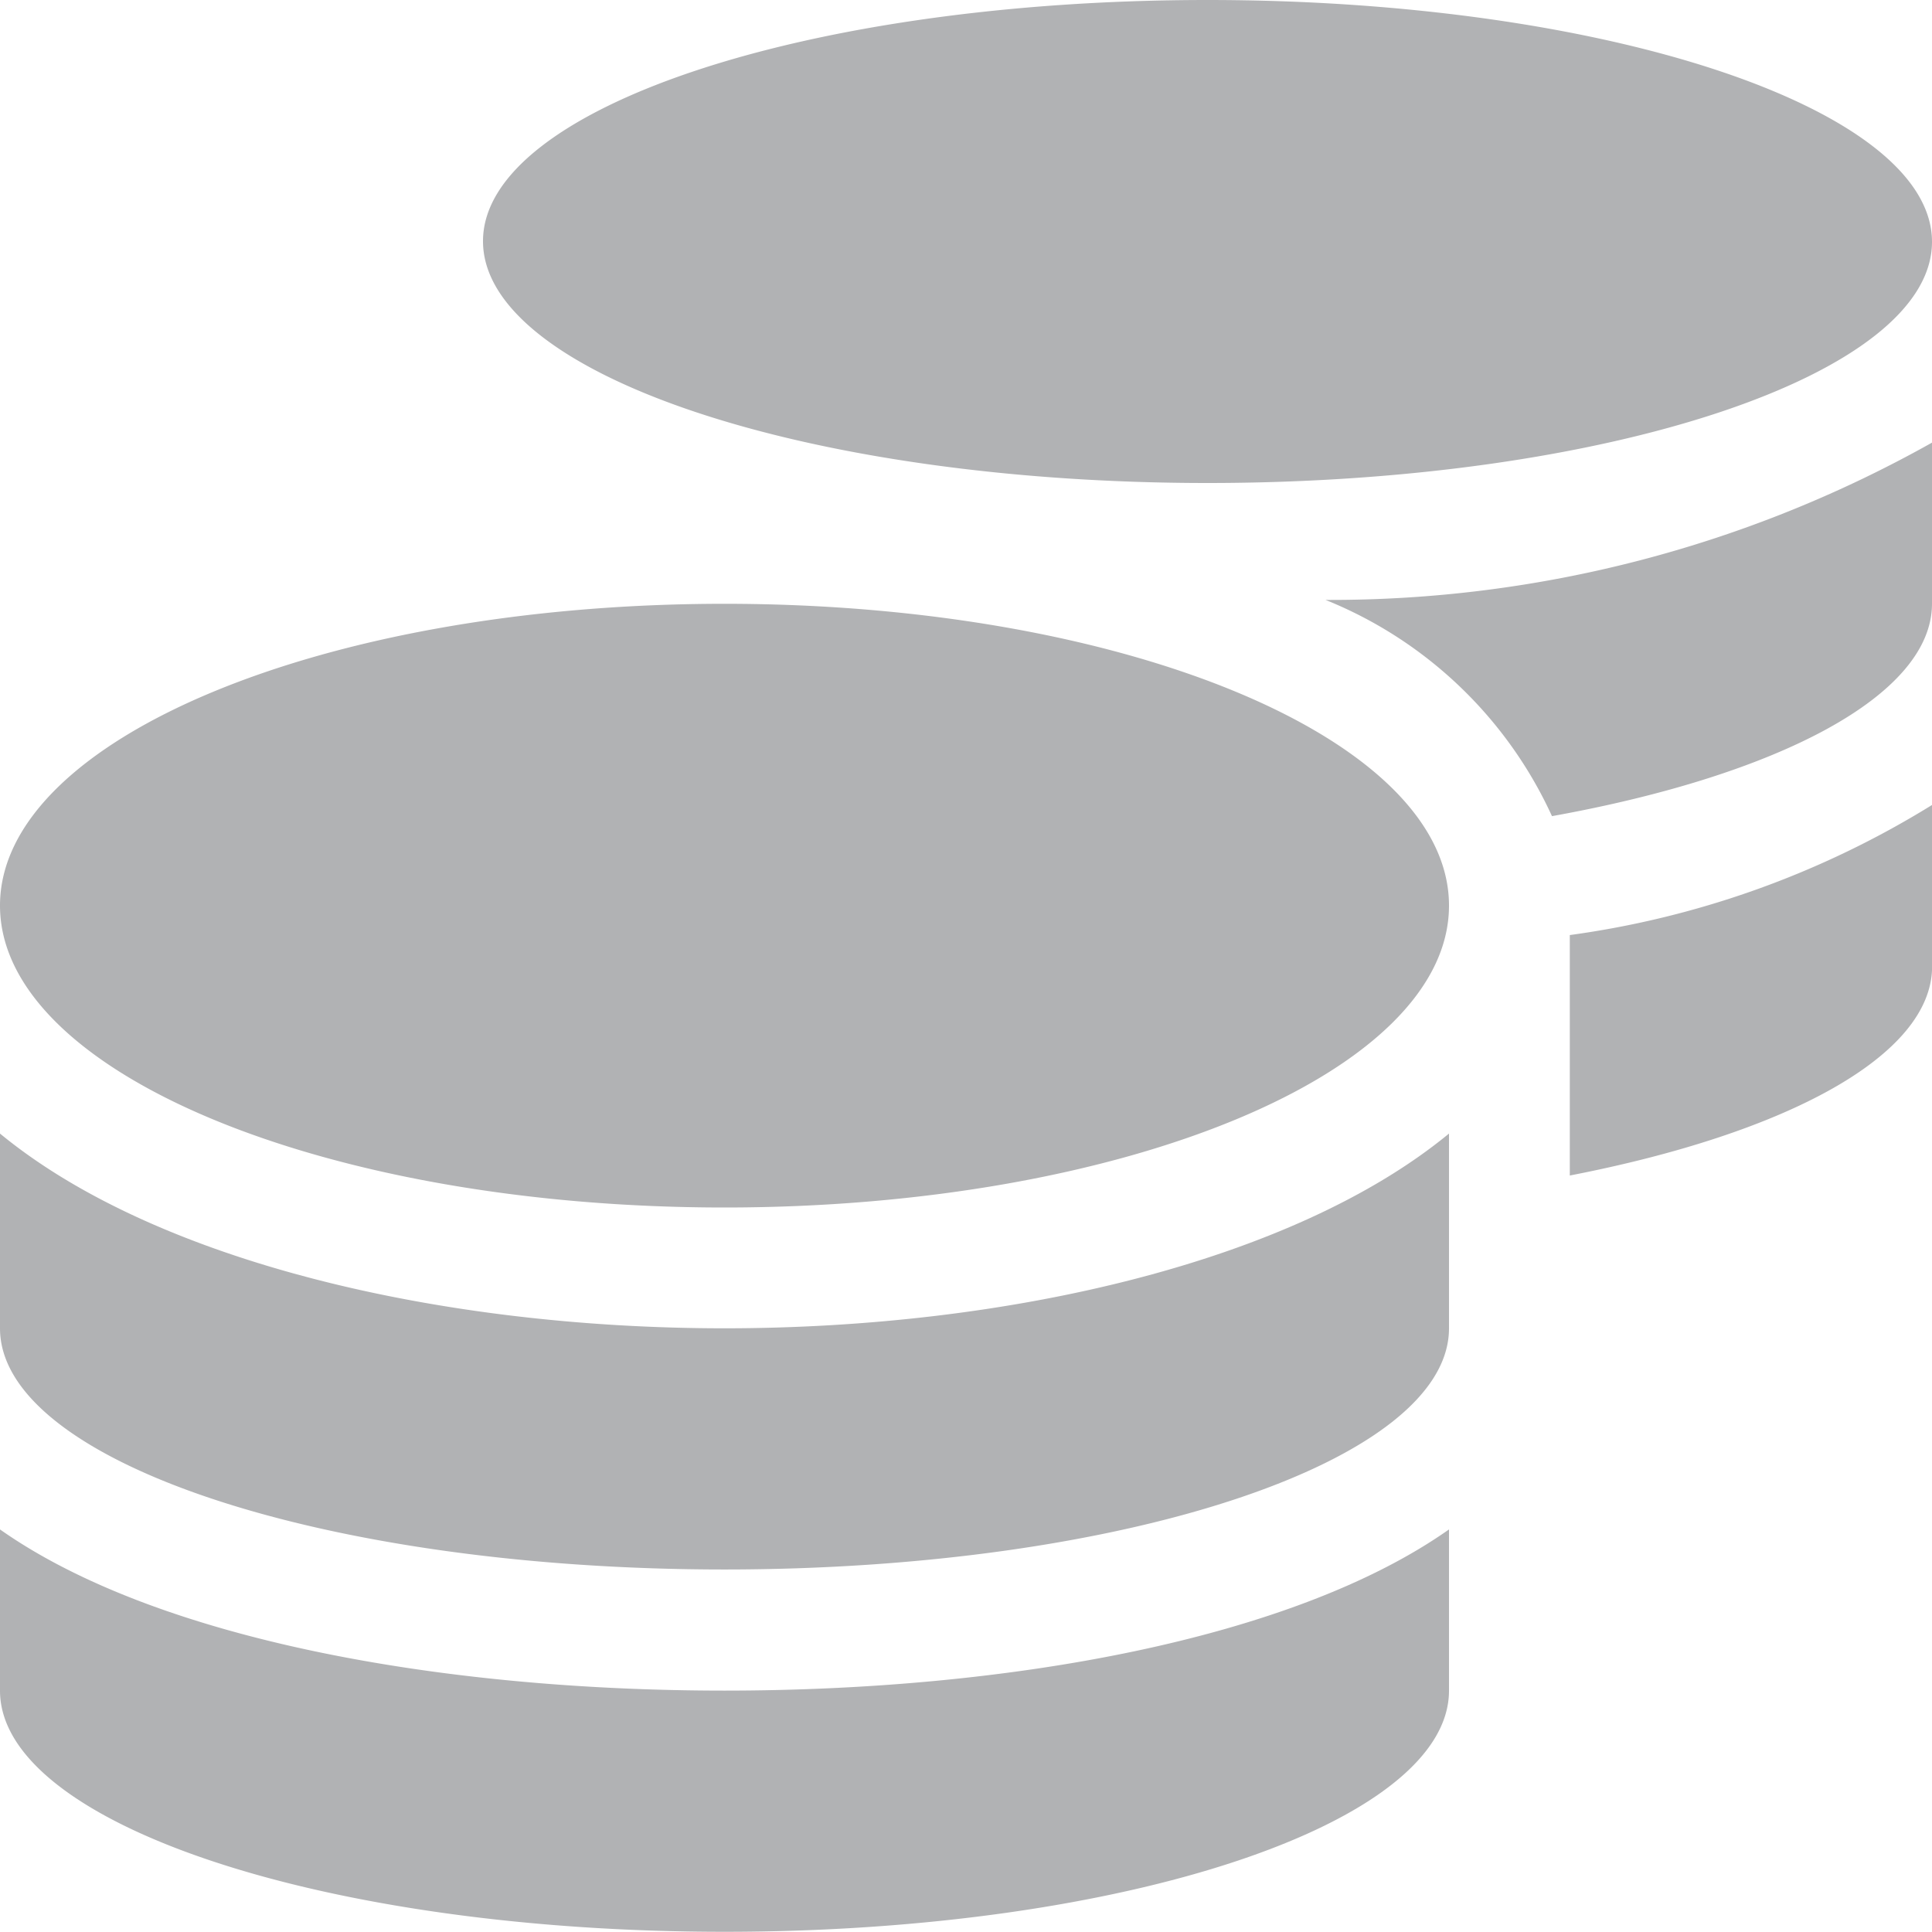 <svg xmlns="http://www.w3.org/2000/svg" width="18.424" height="18.424" viewBox="0 0 18.424 18.424">
  <path id="Icon_awesome-coins" data-name="Icon awesome-coins" d="M0,14.585v1.537c0,1.27,3.095,2.3,6.909,2.3s6.909-1.033,6.909-2.3V14.585c-1.486,1.047-4.2,1.537-6.909,1.537S1.486,15.632,0,14.585ZM11.515,4.606c3.814,0,6.909-1.033,6.909-2.3S15.329,0,11.515,0,4.606,1.033,4.606,2.3,7.7,4.606,11.515,4.606ZM0,10.81v1.857c0,1.27,3.095,2.3,6.909,2.3s6.909-1.033,6.909-2.3V10.81c-1.486,1.223-4.207,1.857-6.909,1.857S1.486,12.033,0,10.81Zm14.97.4c2.062-.4,3.455-1.141,3.455-1.994V7.676A8.837,8.837,0,0,1,14.97,8.917ZM6.909,5.758C3.095,5.758,0,7.046,0,8.636s3.095,2.879,6.909,2.879,6.909-1.288,6.909-2.879S10.723,5.758,6.909,5.758ZM14.8,7.783c2.159-.389,3.624-1.152,3.624-2.026V4.221a11.715,11.715,0,0,1-5.783,1.5A4.03,4.03,0,0,1,14.8,7.783Z" fill="#b1b2b4"/>
</svg>
